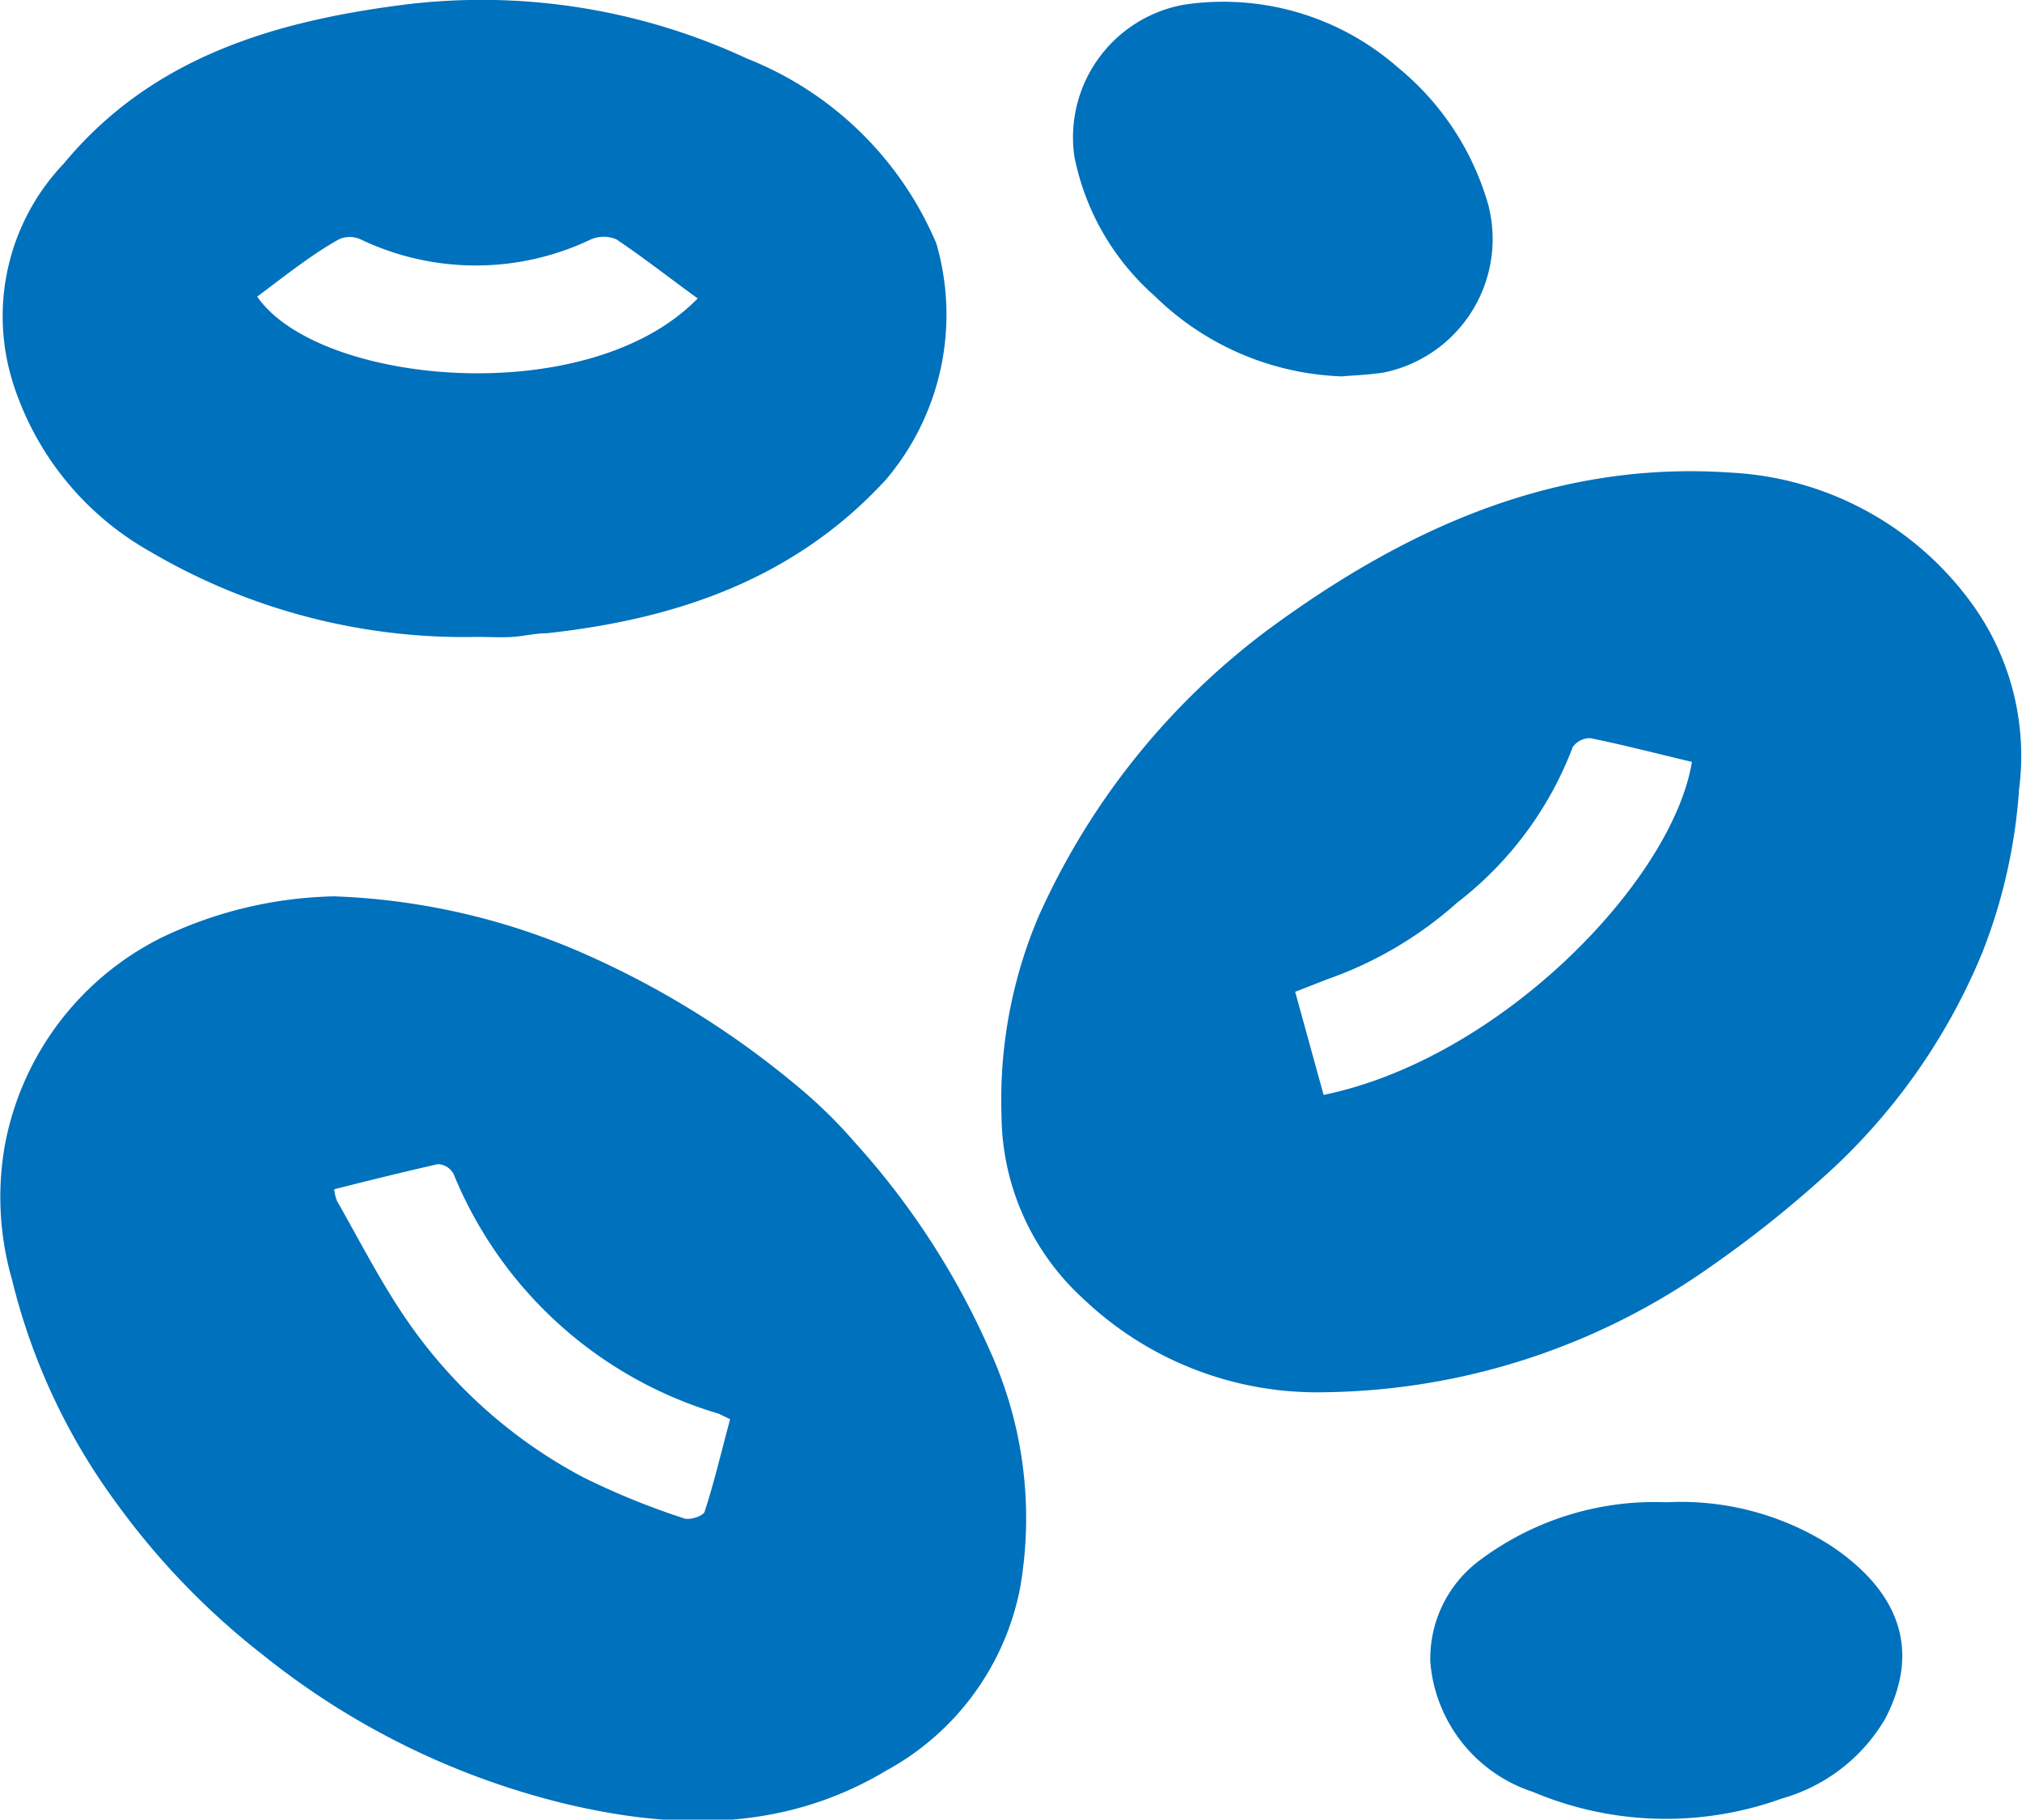 <svg xmlns="http://www.w3.org/2000/svg" viewBox="0 0 55.5 49.94"><defs><style>.cls-1{fill:#0071bc;}</style></defs><g id="Layer_2" data-name="Layer 2"><g id="Layer_1-2" data-name="Layer 1"><path class="cls-1" d="M27.49,30.63a12.88,12.88,0,0,1,1-5.44,20,20,0,0,1,6.29-7.89c3.77-2.78,7.88-4.66,12.71-4.33A8.72,8.72,0,0,1,54,16.4a7.12,7.12,0,0,1,1.42,5.26,15,15,0,0,1-1,4.46A16.87,16.87,0,0,1,50,32.35,31.27,31.27,0,0,1,46.9,34.8a18.72,18.72,0,0,1-10.55,3.41,9.3,9.3,0,0,1-6.61-2.56A6.87,6.87,0,0,1,27.49,30.63Zm8.84-.58c4.87-1,9.58-5.89,10.11-9.14-.93-.22-1.85-.46-2.78-.65a.58.58,0,0,0-.49.24A9.74,9.74,0,0,1,40,24.77a10.62,10.62,0,0,1-3.58,2.11l-.87.34Z"/><path class="cls-1" d="M9.17,24.6a18.68,18.68,0,0,1,6.74,1.52,24.55,24.55,0,0,1,6,3.71,13.27,13.27,0,0,1,1.56,1.53A21.24,21.24,0,0,1,27.14,37,11.13,11.13,0,0,1,28,43.58a7.29,7.29,0,0,1-3.65,5c-2.78,1.67-5.74,1.65-8.77.94a21.24,21.24,0,0,1-8.35-4.09,20.51,20.51,0,0,1-4-4.13A17.2,17.2,0,0,1,.33,35.12a8.17,8.17,0,0,1-.2-3.67,8,8,0,0,1,4.31-5.72A11.47,11.47,0,0,1,9.17,24.6Zm0,8a1.21,1.21,0,0,0,.08.36c.65,1.14,1.24,2.31,2,3.39A13.56,13.56,0,0,0,16,40.54a20.35,20.35,0,0,0,2.77,1.13c.15.06.53-.06.57-.18.27-.83.47-1.69.7-2.54l-.31-.15a11.33,11.33,0,0,1-7.28-6.58.51.51,0,0,0-.43-.27C11.09,32.16,10.12,32.4,9.13,32.65Z"/><path class="cls-1" d="M13.09,17.48a17,17,0,0,1-9-2.36A8.13,8.13,0,0,1,.35,10.49a6.07,6.07,0,0,1,1.4-6C4.15,1.59,7.48.6,11,.14a17.27,17.27,0,0,1,9.51,1.47A9.39,9.39,0,0,1,25.7,6.68a7,7,0,0,1-1.38,6.48C21.79,15.92,18.51,17,15,17.38c-.31,0-.62.08-.93.1S13.4,17.48,13.09,17.48Zm6.06-9.29c-.76-.55-1.47-1.11-2.23-1.62a.89.89,0,0,0-.7,0,7.33,7.33,0,0,1-6.32,0,.72.72,0,0,0-.6,0C8.53,7,7.8,7.59,7.06,8.14,8.72,10.56,16.14,11.29,19.15,8.19Z"/><path class="cls-1" d="M36.83,10.33a7.72,7.72,0,0,1-5.14-2.21,6.88,6.88,0,0,1-2.2-3.82,3.7,3.7,0,0,1,3-4.17,7.27,7.27,0,0,1,5.89,1.73,7.54,7.54,0,0,1,2.47,3.76A3.74,3.74,0,0,1,38,10.22C37.57,10.29,37.17,10.3,36.83,10.33Z"/><path class="cls-1" d="M45.74,41.23a7.64,7.64,0,0,1,4.48,1.17c1.7,1.12,2.61,2.7,1.52,4.78a4.79,4.79,0,0,1-2.83,2.18,9.37,9.37,0,0,1-6.83-.18,4.1,4.1,0,0,1-2.82-3.56,3.36,3.36,0,0,1,1.4-2.83A8,8,0,0,1,45.74,41.23Z"/></g></g></svg>